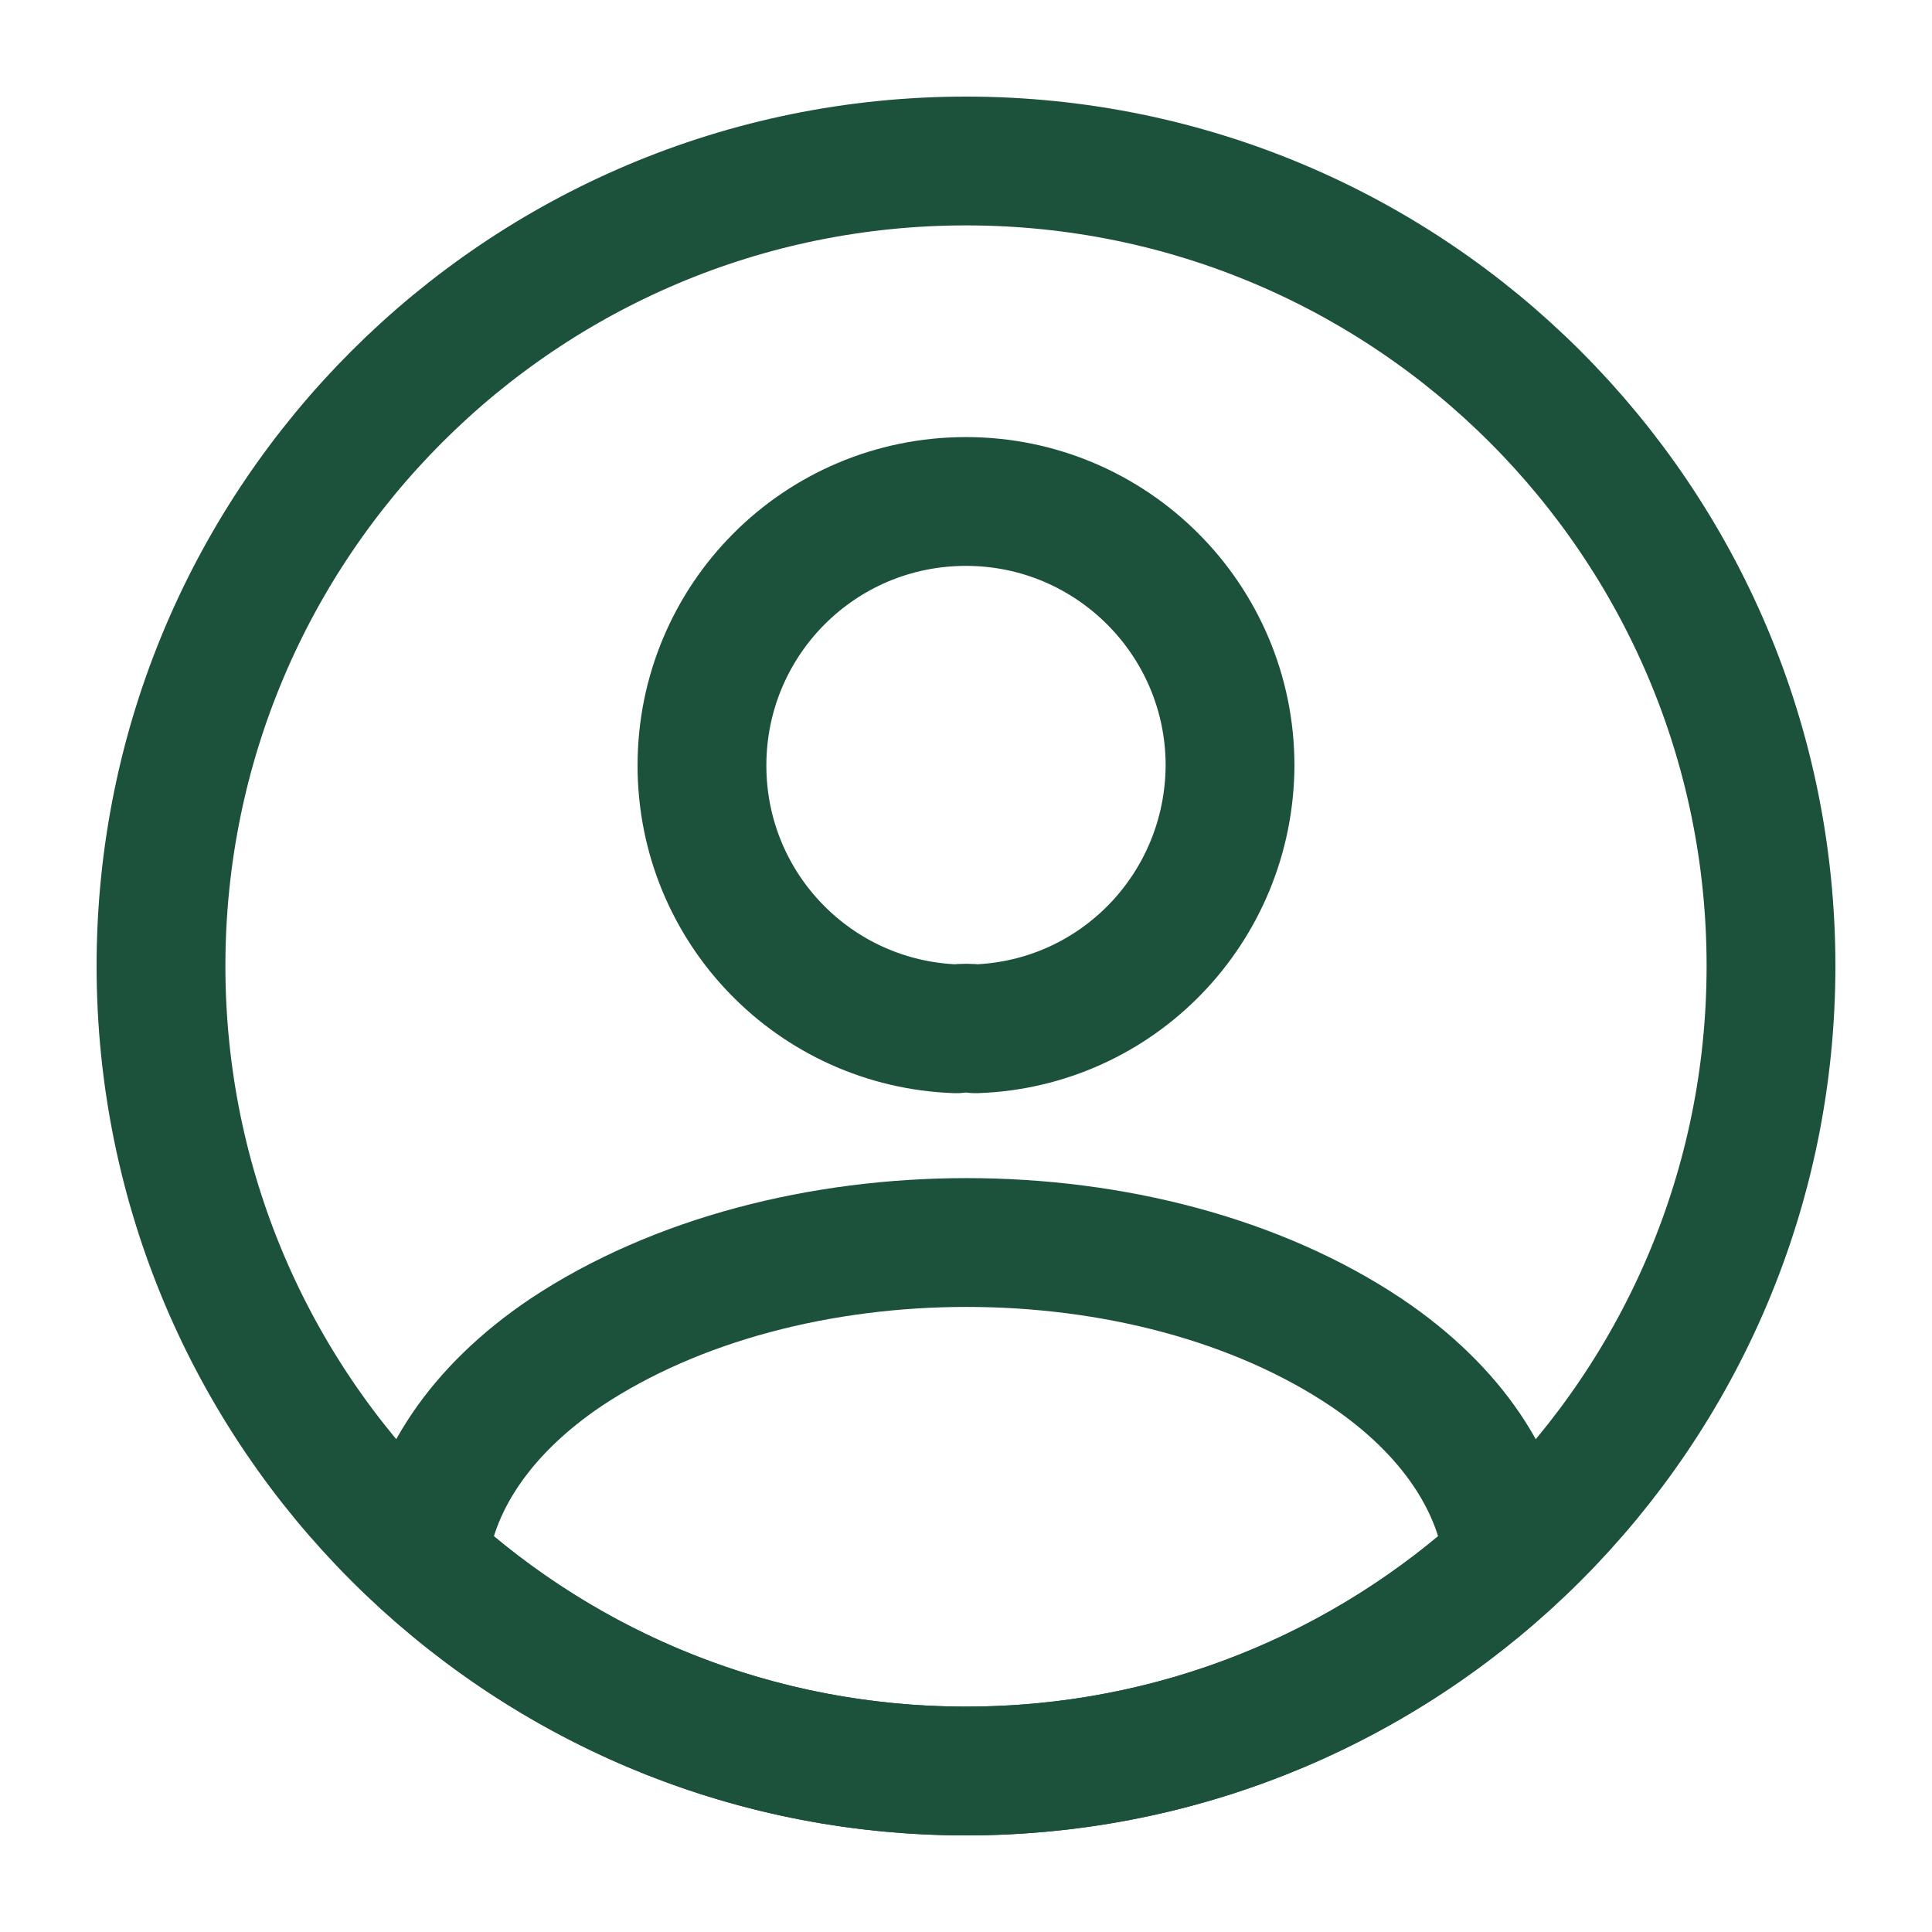 <svg width="30" height="30" viewBox="0 0 30 30" fill="none" xmlns="http://www.w3.org/2000/svg">
<path d="M15.15 15.975C15.063 15.962 14.95 15.962 14.85 15.975C12.65 15.9 10.9 14.1 10.9 11.887C10.9 9.625 12.725 7.787 15 7.787C17.263 7.787 19.1 9.625 19.1 11.887C19.088 14.1 17.35 15.9 15.15 15.975Z" stroke="#1C513C" stroke-width="2" stroke-linecap="round" stroke-linejoin="round"/>
<path d="M23.425 24.225C21.2 26.263 18.25 27.5 15 27.5C11.75 27.5 8.8 26.263 6.575 24.225C6.7 23.05 7.45 21.9 8.788 21C12.213 18.725 17.813 18.725 21.213 21C22.55 21.9 23.3 23.05 23.425 24.225Z" stroke="#1C513C" stroke-width="2" stroke-linecap="round" stroke-linejoin="round"/>
<path d="M15 27.5C21.904 27.5 27.5 21.904 27.5 15C27.5 8.096 21.904 2.5 15 2.5C8.096 2.5 2.5 8.096 2.5 15C2.5 21.904 8.096 27.5 15 27.5Z" stroke="#1C513C" stroke-width="2" stroke-linecap="round" stroke-linejoin="round"/>
</svg>
